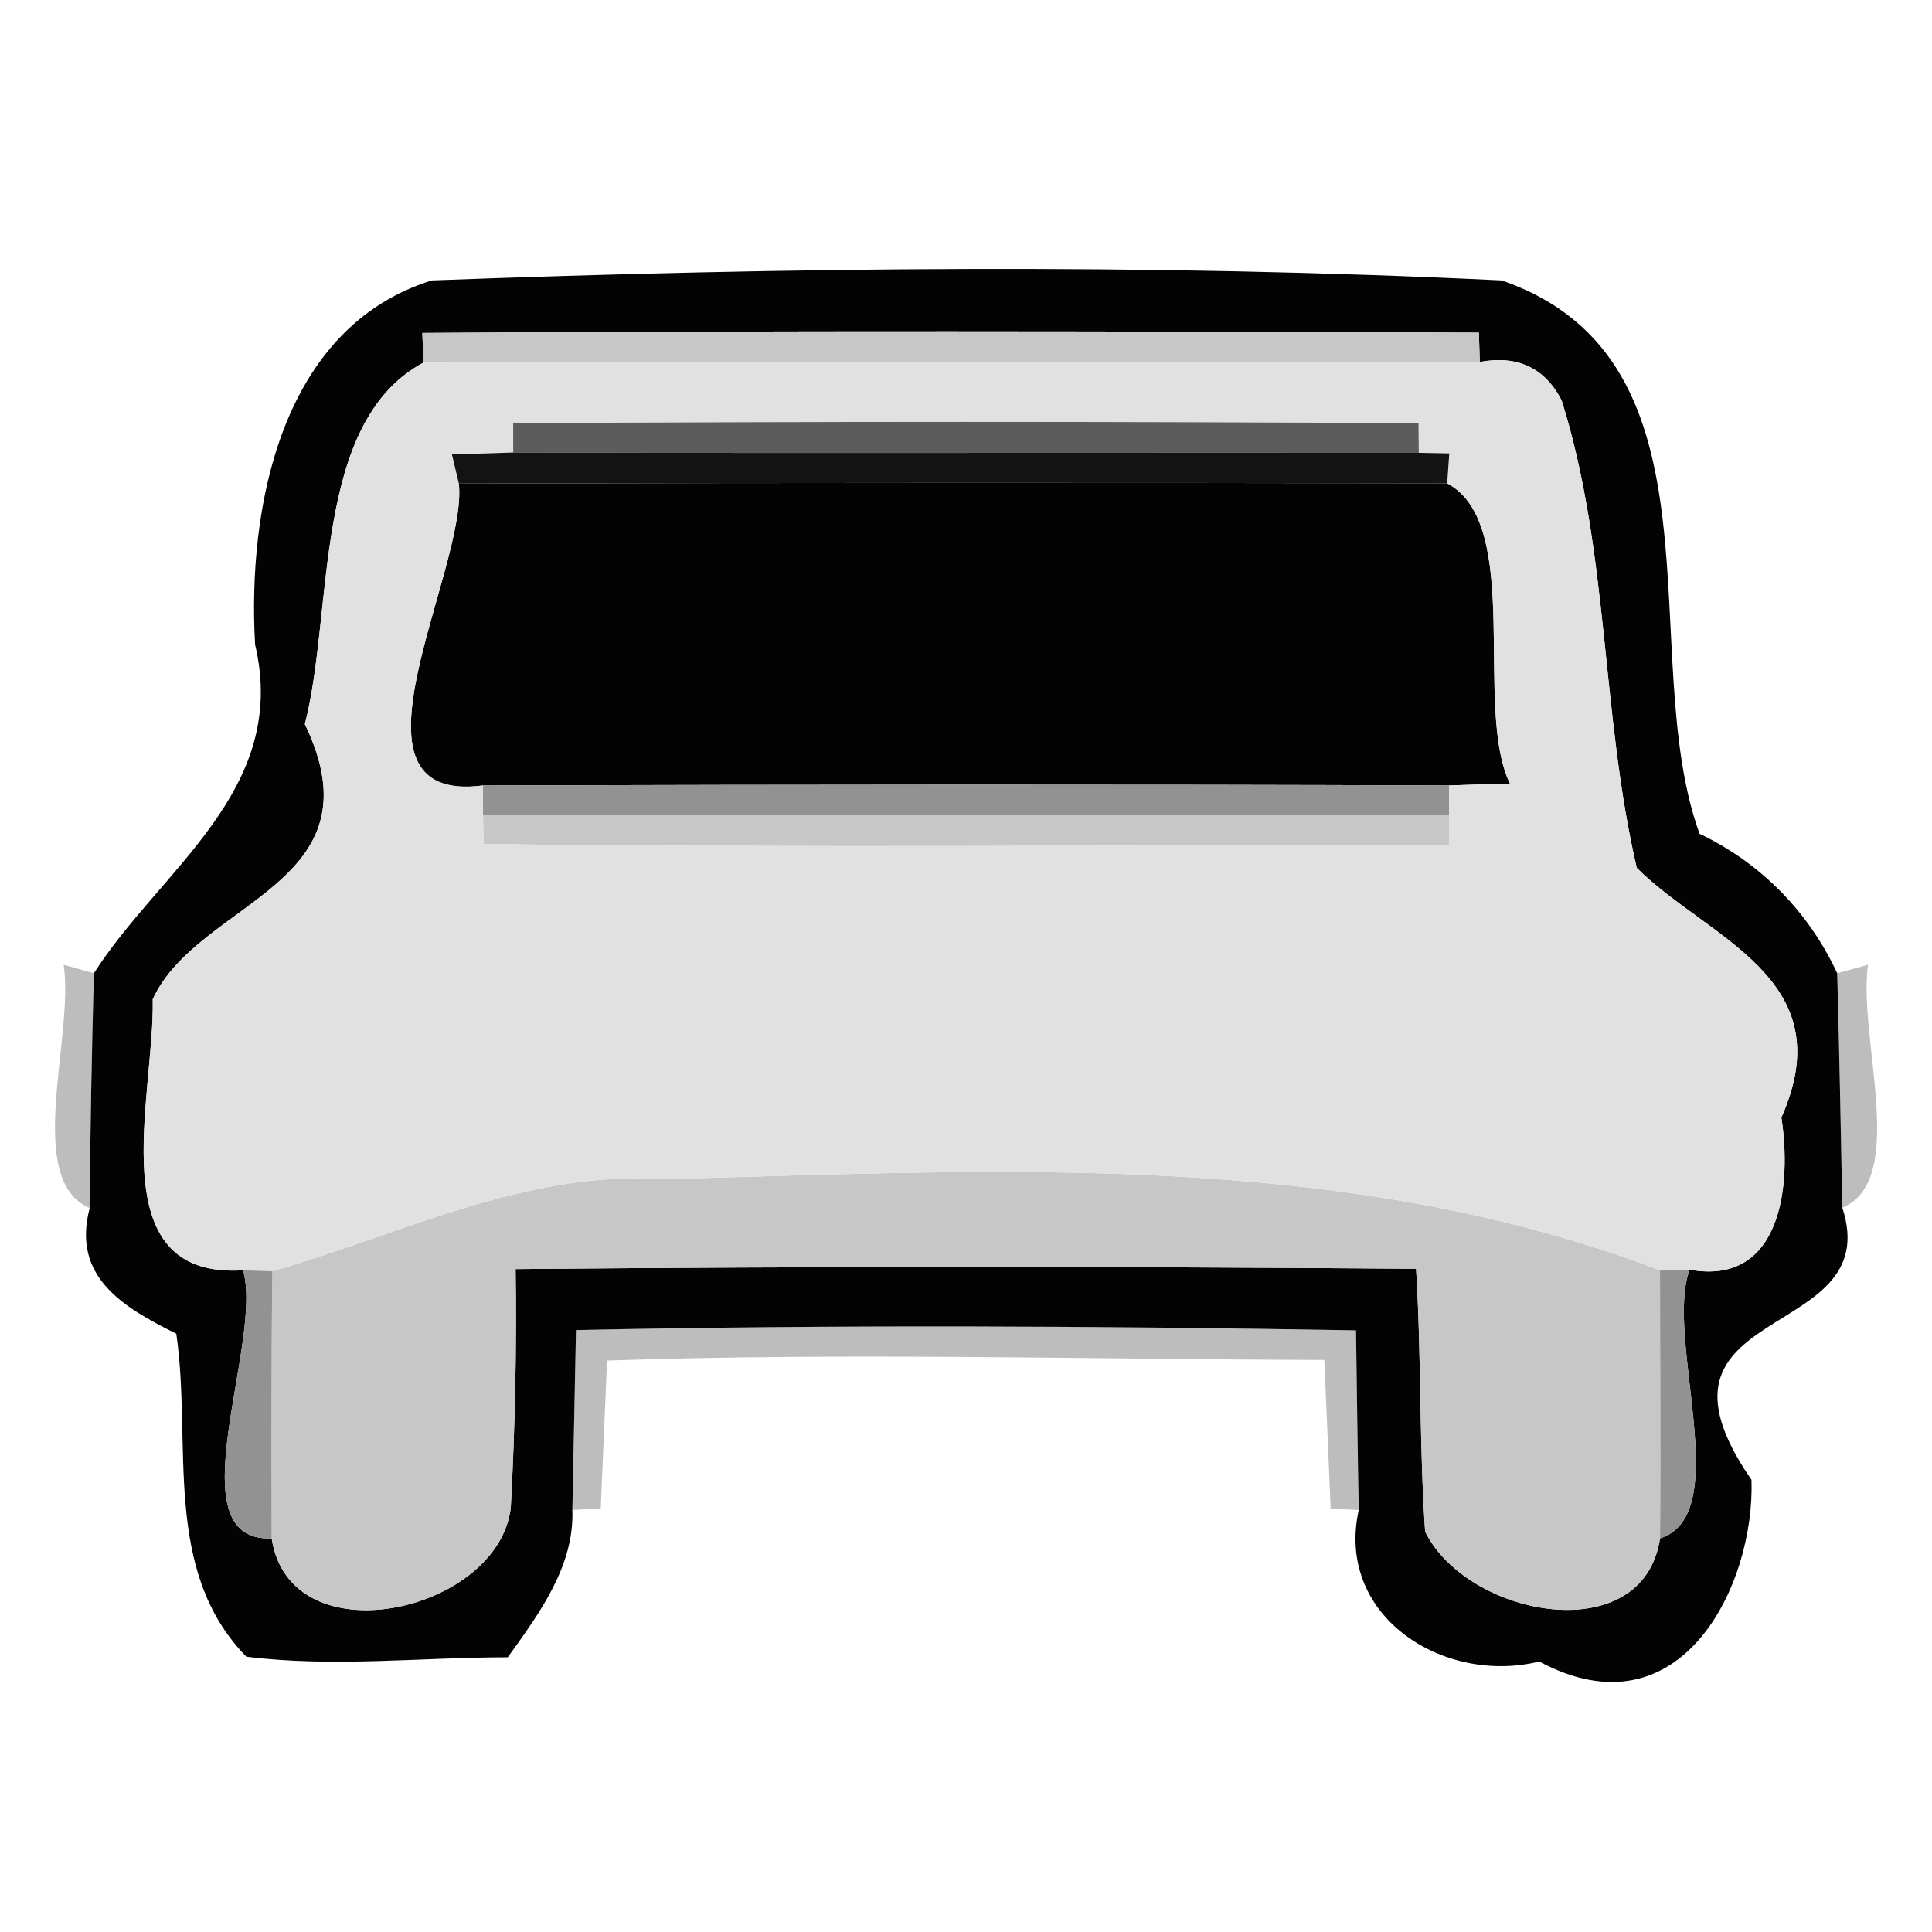 <?xml version="1.0" encoding="UTF-8" ?>
<!DOCTYPE svg PUBLIC "-//W3C//DTD SVG 1.1//EN" "http://www.w3.org/Graphics/SVG/1.1/DTD/svg11.dtd">
<svg width="64pt" height="64pt" viewBox="0 0 64 64" version="1.1" xmlns="http://www.w3.org/2000/svg">
<g id="#020302fe">
<path fill="#020302" opacity="1.00" d=" M 14.30 9.29 C 26.09 8.85 38.01 8.72 49.75 9.29 C 57.38 11.93 54.15 21.70 56.30 27.62 C 58.33 28.59 59.91 30.20 60.86 32.24 C 60.93 34.83 60.98 37.42 61.03 40.01 C 62.51 44.54 53.90 43.06 58.02 49.02 C 58.14 52.50 55.69 57.56 50.99 55.04 C 47.82 55.82 44.23 53.54 45.01 50.02 C 44.98 48.53 44.94 45.56 44.92 44.07 C 36.30 43.92 27.69 43.88 19.08 44.06 C 19.05 45.55 18.99 48.53 18.96 50.02 C 19.03 51.88 17.85 53.47 16.82 54.90 C 13.94 54.90 11.04 55.24 8.16 54.88 C 5.35 52.00 6.37 47.82 5.84 44.18 C 4.09 43.31 2.37 42.31 2.97 40.02 C 2.99 37.42 3.04 34.83 3.11 32.24 C 5.31 28.79 9.59 26.19 8.45 21.35 C 8.19 16.81 9.31 10.85 14.30 9.29 M 13.99 11.03 L 14.03 12.01 C 10.33 14.00 11.07 20.19 10.10 23.99 C 12.67 29.32 6.57 29.82 5.06 33.10 C 5.13 36.30 3.26 42.38 8.05 42.08 C 8.75 44.44 5.73 51.11 9.00 50.96 C 9.60 54.96 16.50 53.43 16.92 49.95 C 17.06 47.32 17.12 44.68 17.08 42.04 C 27.02 41.95 36.97 41.95 46.91 42.03 C 47.09 44.94 47.01 47.83 47.21 50.74 C 48.63 53.59 54.44 54.66 54.99 50.96 C 57.49 50.17 55.13 44.33 55.97 42.06 C 59.04 42.61 59.35 39.21 59.01 37.02 C 61.07 32.39 56.57 31.10 54.22 28.75 C 53.03 23.65 53.31 18.28 51.73 13.26 C 51.17 12.18 50.26 11.76 49.02 11.99 L 48.99 11.02 C 37.32 10.97 25.66 10.95 13.99 11.03 Z" />
<path fill="#020302" opacity="1.00" d=" M 15.20 16.02 C 26.11 15.99 37.03 15.99 47.94 16.01 C 50.48 17.36 48.80 23.46 50.02 25.96 C 49.52 25.97 48.51 26.00 48.00 26.02 C 37.33 25.98 26.67 25.99 16.00 26.02 C 10.97 26.68 15.50 18.87 15.20 16.02 Z" />
</g>
<g id="#c8c7c8ff">
<path fill="#c8c7c8" opacity="1.00" d=" M 13.99 11.03 C 25.66 10.95 37.32 10.97 48.99 11.02 L 49.02 11.99 C 37.35 12.02 25.69 11.96 14.03 12.01 L 13.99 11.03 Z" />
<path fill="#c8c7c8" opacity="1.00" d=" M 16.00 27.00 C 26.66 27.00 37.33 27.00 48.00 27.00 L 48.00 27.98 C 37.34 28.00 26.68 28.09 16.02 27.96 L 16.00 27.00 Z" />
<path fill="#c8c7c8" opacity="1.00" d=" M 9.02 42.11 C 13.30 40.89 17.40 38.76 22.00 39.06 C 33.10 38.77 44.46 38.07 54.99 42.08 C 54.99 45.04 55.02 48.00 54.99 50.96 C 54.44 54.66 48.63 53.59 47.21 50.74 C 47.01 47.83 47.09 44.94 46.91 42.03 C 36.97 41.95 27.02 41.95 17.08 42.04 C 17.12 44.68 17.06 47.32 16.92 49.95 C 16.50 53.43 9.60 54.96 9.00 50.96 C 8.99 48.01 8.99 45.06 9.02 42.11 Z" />
</g>
<g id="#e2e1e2ff">
<path fill="#e2e1e2" opacity="1.00" d=" M 10.10 23.99 C 11.07 20.19 10.33 14.00 14.03 12.01 C 25.69 11.96 37.35 12.02 49.02 11.99 C 50.26 11.76 51.17 12.18 51.73 13.26 C 53.31 18.28 53.03 23.65 54.22 28.75 C 56.57 31.10 61.07 32.39 59.01 37.02 C 59.35 39.21 59.04 42.61 55.97 42.06 L 54.99 42.08 C 44.46 38.07 33.10 38.77 22.00 39.06 C 17.40 38.76 13.30 40.89 9.02 42.11 L 8.05 42.08 C 3.26 42.38 5.13 36.30 5.06 33.10 C 6.57 29.82 12.67 29.32 10.10 23.99 M 17.00 14.02 L 17.00 14.99 C 16.49 15.01 15.48 15.04 14.97 15.05 L 15.20 16.02 C 15.50 18.87 10.97 26.68 16.00 26.02 L 16.00 27.00 L 16.02 27.96 C 26.68 28.09 37.34 28.00 48.00 27.98 L 48.00 27.00 L 48.00 26.02 C 48.51 26.00 49.52 25.97 50.02 25.96 C 48.80 23.46 50.48 17.36 47.94 16.01 L 48.01 15.02 L 47.00 15.00 L 46.99 14.02 C 37.00 13.96 27.00 13.96 17.00 14.02 Z" />
</g>
<g id="#5d5c5dff">
<path fill="#5d5c5d" opacity="1.00" d=" M 17.00 14.02 C 27.00 13.96 37.00 13.96 46.99 14.02 L 47.00 15.00 C 37.00 14.99 27.00 15.02 17.00 14.99 L 17.00 14.02 Z" />
</g>
<g id="#141314ff">
<path fill="#141314" opacity="1.00" d=" M 14.97 15.05 C 15.48 15.04 16.49 15.01 17.00 14.99 C 27.00 15.02 37.00 14.99 47.00 15.00 L 48.01 15.02 L 47.94 16.01 C 37.03 15.99 26.11 15.99 15.20 16.02 L 14.97 15.05 Z" />
</g>
<g id="#929292ff">
<path fill="#929292" opacity="1.00" d=" M 16.00 26.02 C 26.67 25.99 37.33 25.98 48.00 26.02 L 48.00 27.00 C 37.33 27.00 26.66 27.00 16.00 27.00 L 16.00 26.02 Z" />
<path fill="#929292" opacity="1.00" d=" M 8.05 42.08 L 9.02 42.11 C 8.99 45.06 8.99 48.01 9.00 50.96 C 5.73 51.11 8.75 44.44 8.05 42.08 Z" />
<path fill="#929292" opacity="1.00" d=" M 54.99 42.08 L 55.97 42.06 C 55.13 44.33 57.49 50.17 54.99 50.96 C 55.02 48.00 54.99 45.04 54.99 42.08 Z" />
</g>
<g id="#00000042">
<path fill="#000000" opacity="0.26" d=" M 2.11 31.96 L 3.11 32.24 C 3.04 34.83 2.99 37.42 2.97 40.02 C 0.78 39.07 2.46 34.38 2.11 31.96 Z" />
<path fill="#000000" opacity="0.26" d=" M 60.86 32.24 L 61.88 31.96 C 61.54 34.38 63.23 39.08 61.03 40.01 C 60.98 37.42 60.93 34.83 60.86 32.24 Z" />
<path fill="#000000" opacity="0.26" d=" M 19.08 44.06 C 27.69 43.88 36.30 43.92 44.92 44.07 C 44.94 45.56 44.98 48.53 45.01 50.02 L 44.08 49.97 L 43.87 45.05 C 35.95 45.03 28.02 44.80 20.11 45.07 L 19.90 49.97 L 18.96 50.02 C 18.99 48.53 19.05 45.55 19.08 44.06 Z" />
</g>
</svg>
